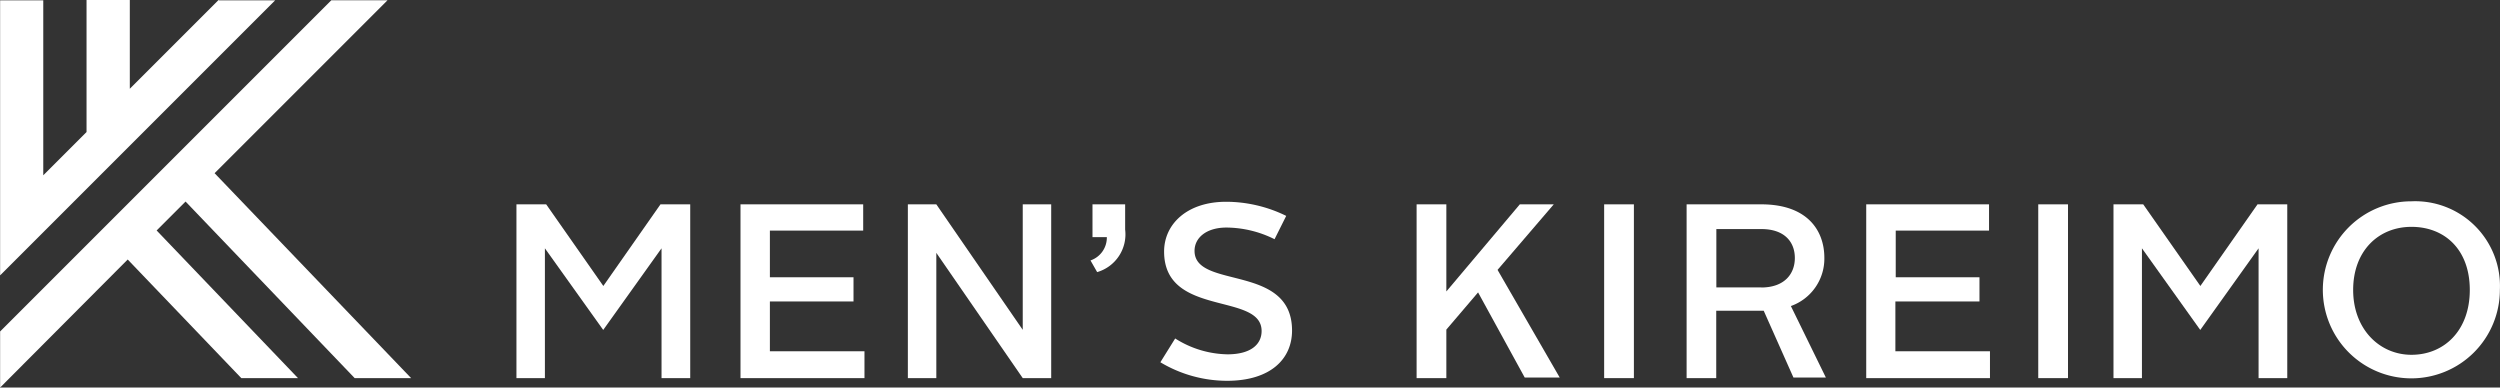 <svg id="txt" xmlns="http://www.w3.org/2000/svg" viewBox="0 0 214.35 33.23"><rect x="0" y="0" width="214.35" height="33.23" fill="#333333" stroke="none"/><defs><style>.cls-1{fill:#fff;}</style></defs><title>hero-logo</title><path class="cls-1" d="M275.24,233l0,0H270.4l-14.5-15.14-2.48,2.48L265.54,233h-4.86l-9.74-10.17L240,233.81V229l28.4-28.4h4.82l-14.83,14.83Zm-16.5-32.43-7.62,7.62v-7.62h-3.71v11.33l-3.71,3.71v-15H240v23.58l23.58-23.58h-4.82Z" transform="translate(-239.99 -200.58)"/><path class="cls-1" d="M284.25,218.1h2.57l4.9,7,4.9-7h2.55V233h-2.46V221.87l-5,7-5-7V233h-2.44V218.1Z" transform="translate(-239.99 -200.58)"/><path class="cls-1" d="M303.48,218.1H314v2.25h-8v4h7.17v2.08H306v4.27h8.11V233H303.48V218.1Z" transform="translate(-239.99 -200.58)"/><path class="cls-1" d="M317.83,218.1h2.44l7.41,10.76V218.1h2.44V233h-2.44l-7.41-10.74V233h-2.44V218.1Z" transform="translate(-239.99 -200.58)"/><path class="cls-1" d="M333.66,218.1h2.8v2.16a3.37,3.37,0,0,1-2.4,3.65l-0.57-1a2.07,2.07,0,0,0,1.4-2h-1.23V218.1Z" transform="translate(-239.99 -200.58)"/><path class="cls-1" d="M340.75,229.6a8.61,8.61,0,0,0,4.48,1.36c2,0,2.93-.85,2.93-2,0-3.35-8.36-1.15-8.36-6.81,0-2.38,2-4.27,5.31-4.27a11.71,11.71,0,0,1,5.16,1.21l-1,2a9.36,9.36,0,0,0-4.12-1c-1.72,0-2.74.87-2.74,2,0,3.33,8.36,1.06,8.36,6.83,0,2.44-1.85,4.31-5.58,4.31a11.15,11.15,0,0,1-5.71-1.59Z" transform="translate(-239.99 -200.58)"/><path class="cls-1" d="M361.42,218.1H364v7.47l6.3-7.47h2.91l-4.82,5.62,5.33,9.23h-3l-4-7.3L364,228.84V233h-2.55V218.1Z" transform="translate(-239.99 -200.58)"/><path class="cls-1" d="M377.53,218.1h2.55V233h-2.55V218.1Z" transform="translate(-239.99 -200.58)"/><path class="cls-1" d="M384.6,218.1H391c4,0,5.41,2.29,5.41,4.58a4.31,4.31,0,0,1-2.87,4.14l3,6.13h-2.78l-2.55-5.73h-4.07V233H384.6V218.1Zm6.39,7.13c2,0,2.89-1.17,2.89-2.53s-0.87-2.48-2.87-2.48h-3.86v5H391Z" transform="translate(-239.99 -200.58)"/><path class="cls-1" d="M400,218.1h10.53v2.25h-8v4h7.18v2.08H402.5v4.27h8.11V233H400V218.1Z" transform="translate(-239.99 -200.58)"/><path class="cls-1" d="M414.75,218.1h2.55V233h-2.55V218.1Z" transform="translate(-239.99 -200.58)"/><path class="cls-1" d="M421.18,218.1h2.57l4.9,7,4.9-7h2.55V233h-2.46V221.87l-5,7-5-7V233h-2.44V218.1Z" transform="translate(-239.99 -200.58)"/><path class="cls-1" d="M446.75,217.84a7.27,7.27,0,0,1,7.58,7.6A7.59,7.59,0,1,1,446.75,217.84Zm0,13.16c2.8,0,5-2.08,5-5.56s-2.17-5.41-5-5.41-5,2.06-5,5.41S444,231,446.75,231Z" transform="translate(-239.99 -200.58)"/></svg>